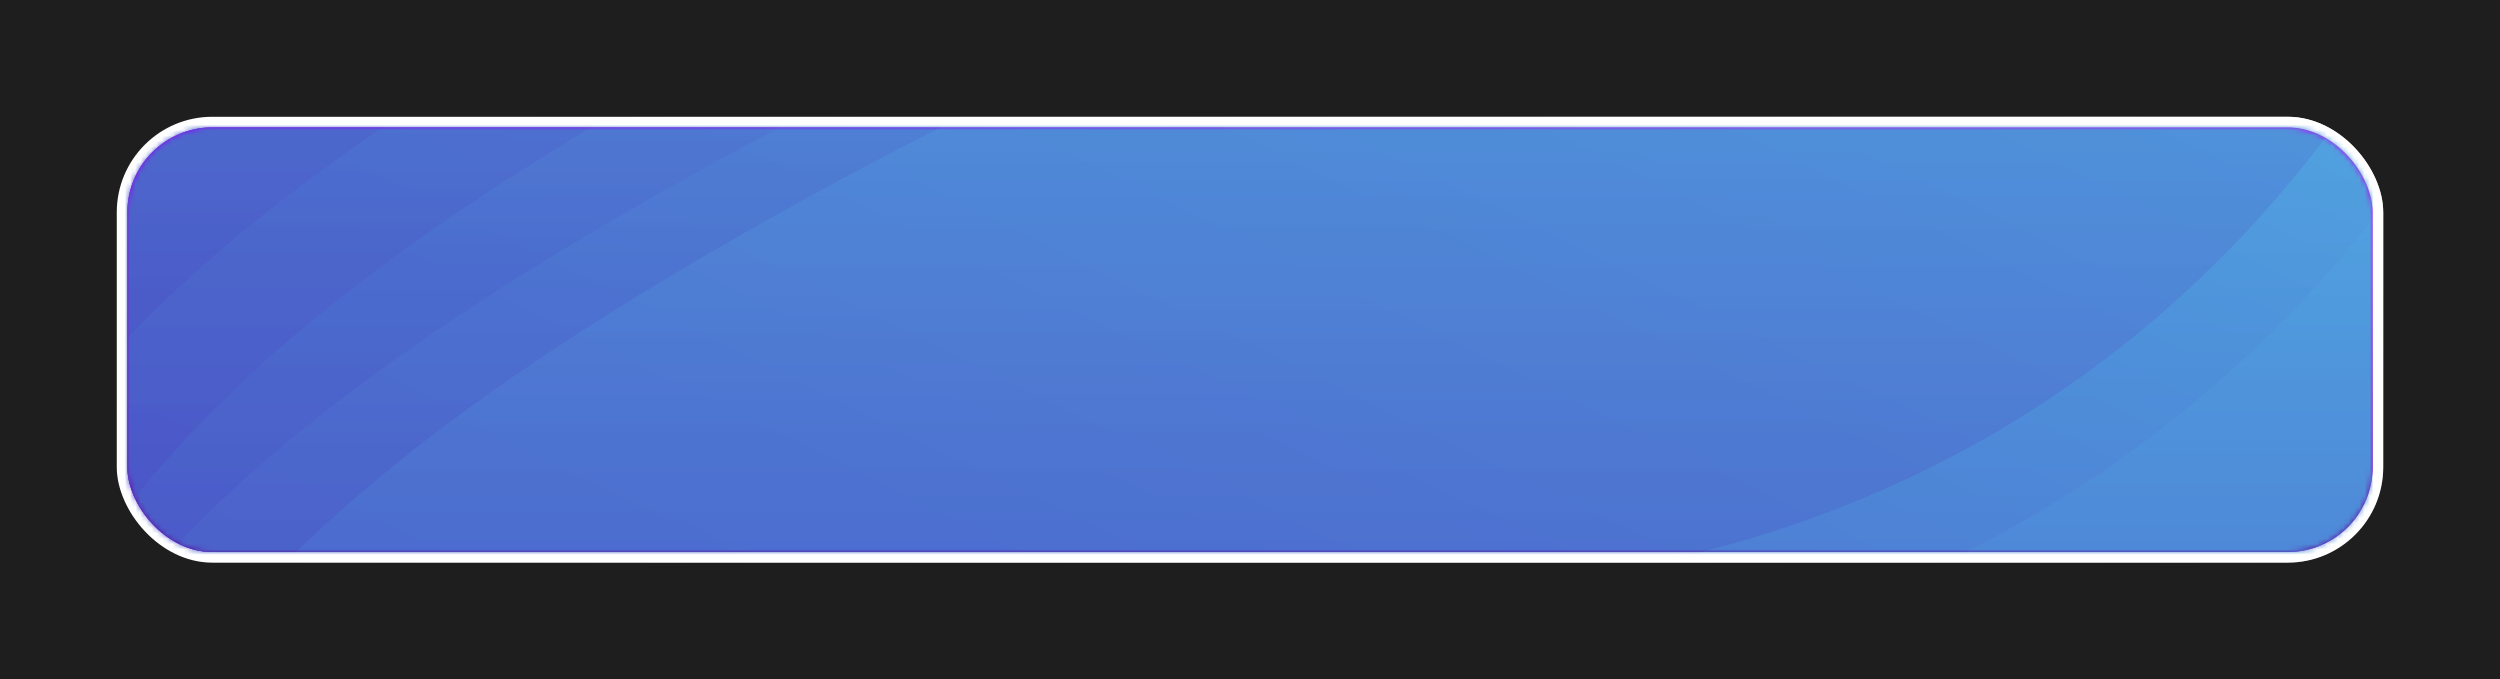 <svg width="471" height="128" viewBox="0 0 471 128" fill="none" xmlns="http://www.w3.org/2000/svg">
<rect width="471" height="128" fill="#1E1E1E"/>
<rect x="23" y="23" width="425" height="82" rx="17" fill="url(#paint0_linear_226_1351)" stroke="white" stroke-width="2"/>
<g style="mix-blend-mode:screen" opacity="0.58">
<rect x="24" y="24" width="423" height="80" rx="16" fill="white"/>
</g>
<rect x="24" y="24" width="423" height="80" rx="16" fill="url(#paint1_linear_226_1351)"/>
<rect x="24" y="24" width="423" height="80" rx="16" fill="url(#paint2_radial_226_1351)"/>
<g filter="url(#filter0_f_226_1351)">
<rect x="24" y="24" width="423" height="80" rx="16" fill="url(#paint3_linear_226_1351)"/>
</g>
<g style="mix-blend-mode:color-dodge">
<rect x="23" y="23" width="425" height="82" rx="17" stroke="url(#paint4_radial_226_1351)" stroke-width="2"/>
</g>
<mask id="mask0_226_1351" style="mask-type:alpha" maskUnits="userSpaceOnUse" x="24" y="24" width="423" height="80">
<rect x="24" y="24" width="423" height="80" rx="16" fill="#D9D9D9"/>
</mask>
<g mask="url(#mask0_226_1351)">
<g style="mix-blend-mode:luminosity">
<path d="M23.18 363.133L446.996 363.133L446.996 -151.695L23.18 -151.695L23.18 363.133Z" fill="url(#paint5_linear_226_1351)"/>
<mask id="mask1_226_1351" style="mask-type:luminance" maskUnits="userSpaceOnUse" x="23" y="-167" width="424" height="531">
<path d="M23.184 363.133L447 363.133L447 -166.991L23.184 -166.991L23.184 363.133Z" fill="white"/>
</mask>
<g mask="url(#mask1_226_1351)">
<path opacity="0.4" d="M-0.338 341.745C-0.338 341.745 149.853 157.682 313.013 123.755C531.32 78.368 551.268 -231.171 401.515 -190.651C333.931 -172.374 -86.576 -145.86 -86.576 -145.86L-0.338 341.761L-0.338 341.745Z" fill="url(#paint6_linear_226_1351)"/>
<path opacity="0.4" d="M21.929 307.382C21.929 307.382 160.577 137.438 311.224 106.122C512.777 64.216 531.185 -221.565 392.937 -184.156C330.544 -167.281 -57.692 -142.798 -57.692 -142.798L21.929 307.398L21.929 307.382Z" fill="url(#paint7_linear_226_1351)"/>
<g opacity="0.4">
<path d="M541.138 86.651C541.138 86.651 321.861 134.89 334.963 281.883C348.065 428.875 69.591 431.39 15.775 439.561L15.775 509.721L507.65 509.721L541.138 509.721L541.138 86.651Z" fill="url(#paint8_linear_226_1351)"/>
</g>
<path opacity="0.4" d="M548.546 87.152C548.546 87.152 329.27 135.392 342.372 282.385C355.474 429.377 77 431.891 23.184 440.063L23.184 510.223L515.059 510.223L548.546 510.223L548.546 87.152Z" fill="url(#paint9_linear_226_1351)"/>
<path opacity="0.4" d="M-30.159 -183.256L298.007 -183.256C298.007 -183.256 384.436 -92.337 187.408 3.483C-9.621 99.302 14.226 138.114 -42.025 229.372L-30.159 -183.256Z" fill="url(#paint10_linear_226_1351)"/>
<path opacity="0.4" d="M-13.041 -176.421L315.124 -176.421C315.124 -176.421 401.554 -85.501 204.525 10.319C7.496 106.138 31.343 144.949 -24.908 236.208L-13.041 -176.421Z" fill="url(#paint11_linear_226_1351)"/>
<path opacity="0.4" d="M-26.355 -205.434L301.81 -205.434C301.81 -205.434 388.24 -114.514 191.211 -18.694C-5.818 77.125 18.029 115.937 -38.222 207.195L-26.355 -205.434Z" fill="url(#paint12_linear_226_1351)"/>
<path opacity="0.4" d="M-39.665 -222.003L288.5 -222.003C288.5 -222.003 374.93 -131.083 177.901 -35.264C-19.128 60.556 4.719 99.367 -51.532 190.626L-39.665 -222.003Z" fill="url(#paint13_linear_226_1351)"/>
</g>
</g>
</g>
<defs>
<filter id="filter0_f_226_1351" x="0" y="0" width="471" height="128" filterUnits="userSpaceOnUse" color-interpolation-filters="sRGB">
<feFlood flood-opacity="0" result="BackgroundImageFix"/>
<feBlend mode="normal" in="SourceGraphic" in2="BackgroundImageFix" result="shape"/>
<feGaussianBlur stdDeviation="12" result="effect1_foregroundBlur_226_1351"/>
</filter>
<linearGradient id="paint0_linear_226_1351" x1="114.746" y1="101.869" x2="266.103" y2="-84.059" gradientUnits="userSpaceOnUse">
<stop stop-color="#7C0FD1"/>
<stop offset="1" stop-color="#D61EF4"/>
</linearGradient>
<linearGradient id="paint1_linear_226_1351" x1="114.746" y1="101.869" x2="266.103" y2="-84.059" gradientUnits="userSpaceOnUse">
<stop stop-color="#A32DFF"/>
<stop offset="1" stop-color="#D61EF4"/>
</linearGradient>
<radialGradient id="paint2_radial_226_1351" cx="0" cy="0" r="1" gradientUnits="userSpaceOnUse" gradientTransform="translate(349.391 54.429) rotate(167.395) scale(209.915 133.772)">
<stop stop-color="#DB00FF"/>
<stop offset="1" stop-color="#8F00FF"/>
</radialGradient>
<linearGradient id="paint3_linear_226_1351" x1="235.961" y1="104" x2="235.961" y2="24" gradientUnits="userSpaceOnUse">
<stop stop-color="#530D99"/>
<stop offset="1" stop-color="#E30F82" stop-opacity="0"/>
</linearGradient>
<radialGradient id="paint4_radial_226_1351" cx="0" cy="0" r="1" gradientUnits="userSpaceOnUse" gradientTransform="translate(361.316 45.005) rotate(169.676) scale(361.333 98.535)">
<stop stop-color="white"/>
<stop offset="1" stop-color="white" stop-opacity="0"/>
</radialGradient>
<linearGradient id="paint5_linear_226_1351" x1="235.098" y1="-151.695" x2="235.098" y2="363.149" gradientUnits="userSpaceOnUse">
<stop stop-color="#55EAF7"/>
<stop offset="0.21" stop-color="#52BFE9"/>
<stop offset="0.59" stop-color="#4D77D2"/>
<stop offset="0.86" stop-color="#4B4AC3"/>
<stop offset="1" stop-color="#4A39BE"/>
</linearGradient>
<linearGradient id="paint6_linear_226_1351" x1="318.794" y1="-255.154" x2="21.475" y2="352.418" gradientUnits="userSpaceOnUse">
<stop stop-color="#55EAF7"/>
<stop offset="0.02" stop-color="#54E3F4"/>
<stop offset="0.2" stop-color="#51B0E4"/>
<stop offset="0.38" stop-color="#4E85D6"/>
<stop offset="0.55" stop-color="#4C64CB"/>
<stop offset="0.72" stop-color="#4B4CC4"/>
<stop offset="0.87" stop-color="#4A3DBF"/>
<stop offset="1" stop-color="#4A39BE"/>
</linearGradient>
<linearGradient id="paint7_linear_226_1351" x1="212.32" y1="-187.524" x2="212.32" y2="307.382" gradientUnits="userSpaceOnUse">
<stop stop-color="#55EAF7"/>
<stop offset="0.02" stop-color="#54E3F4"/>
<stop offset="0.2" stop-color="#51B0E4"/>
<stop offset="0.38" stop-color="#4E85D6"/>
<stop offset="0.55" stop-color="#4C64CB"/>
<stop offset="0.72" stop-color="#4B4CC4"/>
<stop offset="0.87" stop-color="#4A3DBF"/>
<stop offset="1" stop-color="#4A39BE"/>
</linearGradient>
<linearGradient id="paint8_linear_226_1351" x1="278.466" y1="86.65" x2="278.466" y2="509.721" gradientUnits="userSpaceOnUse">
<stop stop-color="#55EAF7"/>
<stop offset="0.02" stop-color="#54E3F4"/>
<stop offset="0.2" stop-color="#51B0E4"/>
<stop offset="0.38" stop-color="#4E85D6"/>
<stop offset="0.55" stop-color="#4C64CB"/>
<stop offset="0.72" stop-color="#4B4CC4"/>
<stop offset="0.87" stop-color="#4A3DBF"/>
<stop offset="1" stop-color="#4A39BE"/>
</linearGradient>
<linearGradient id="paint9_linear_226_1351" x1="285.875" y1="87.152" x2="285.874" y2="510.223" gradientUnits="userSpaceOnUse">
<stop stop-color="#55EAF7"/>
<stop offset="0.05" stop-color="#53D0EE"/>
<stop offset="0.15" stop-color="#50A8E1"/>
<stop offset="0.26" stop-color="#4E86D6"/>
<stop offset="0.37" stop-color="#4D69CD"/>
<stop offset="0.49" stop-color="#4B54C6"/>
<stop offset="0.63" stop-color="#4A44C1"/>
<stop offset="0.78" stop-color="#4A3BBE"/>
<stop offset="1" stop-color="#4A39BE"/>
</linearGradient>
<linearGradient id="paint10_linear_226_1351" x1="137.433" y1="-183.24" x2="137.433" y2="229.388" gradientUnits="userSpaceOnUse">
<stop stop-color="#55EAF7"/>
<stop offset="0.02" stop-color="#54E3F4"/>
<stop offset="0.2" stop-color="#51B0E4"/>
<stop offset="0.38" stop-color="#4E85D6"/>
<stop offset="0.55" stop-color="#4C64CB"/>
<stop offset="0.72" stop-color="#4B4CC4"/>
<stop offset="0.87" stop-color="#4A3DBF"/>
<stop offset="1" stop-color="#4A39BE"/>
</linearGradient>
<linearGradient id="paint11_linear_226_1351" x1="154.55" y1="-176.405" x2="154.55" y2="236.224" gradientUnits="userSpaceOnUse">
<stop stop-color="#55EAF7"/>
<stop offset="0.02" stop-color="#54E3F4"/>
<stop offset="0.2" stop-color="#51B0E4"/>
<stop offset="0.38" stop-color="#4E85D6"/>
<stop offset="0.55" stop-color="#4C64CB"/>
<stop offset="0.72" stop-color="#4B4CC4"/>
<stop offset="0.87" stop-color="#4A3DBF"/>
<stop offset="1" stop-color="#4A39BE"/>
</linearGradient>
<linearGradient id="paint12_linear_226_1351" x1="141.236" y1="-205.417" x2="141.236" y2="207.211" gradientUnits="userSpaceOnUse">
<stop stop-color="#55EAF7"/>
<stop offset="0.02" stop-color="#54E3F4"/>
<stop offset="0.2" stop-color="#51B0E4"/>
<stop offset="0.38" stop-color="#4E85D6"/>
<stop offset="0.55" stop-color="#4C64CB"/>
<stop offset="0.72" stop-color="#4B4CC4"/>
<stop offset="0.87" stop-color="#4A3DBF"/>
<stop offset="1" stop-color="#4A39BE"/>
</linearGradient>
<linearGradient id="paint13_linear_226_1351" x1="127.926" y1="-222.003" x2="127.926" y2="190.626" gradientUnits="userSpaceOnUse">
<stop stop-color="#55EAF7"/>
<stop offset="0.02" stop-color="#54E3F4"/>
<stop offset="0.2" stop-color="#51B0E4"/>
<stop offset="0.38" stop-color="#4E85D6"/>
<stop offset="0.55" stop-color="#4C64CB"/>
<stop offset="0.72" stop-color="#4B4CC4"/>
<stop offset="0.87" stop-color="#4A3DBF"/>
<stop offset="1" stop-color="#4A39BE"/>
</linearGradient>
</defs>
</svg>
